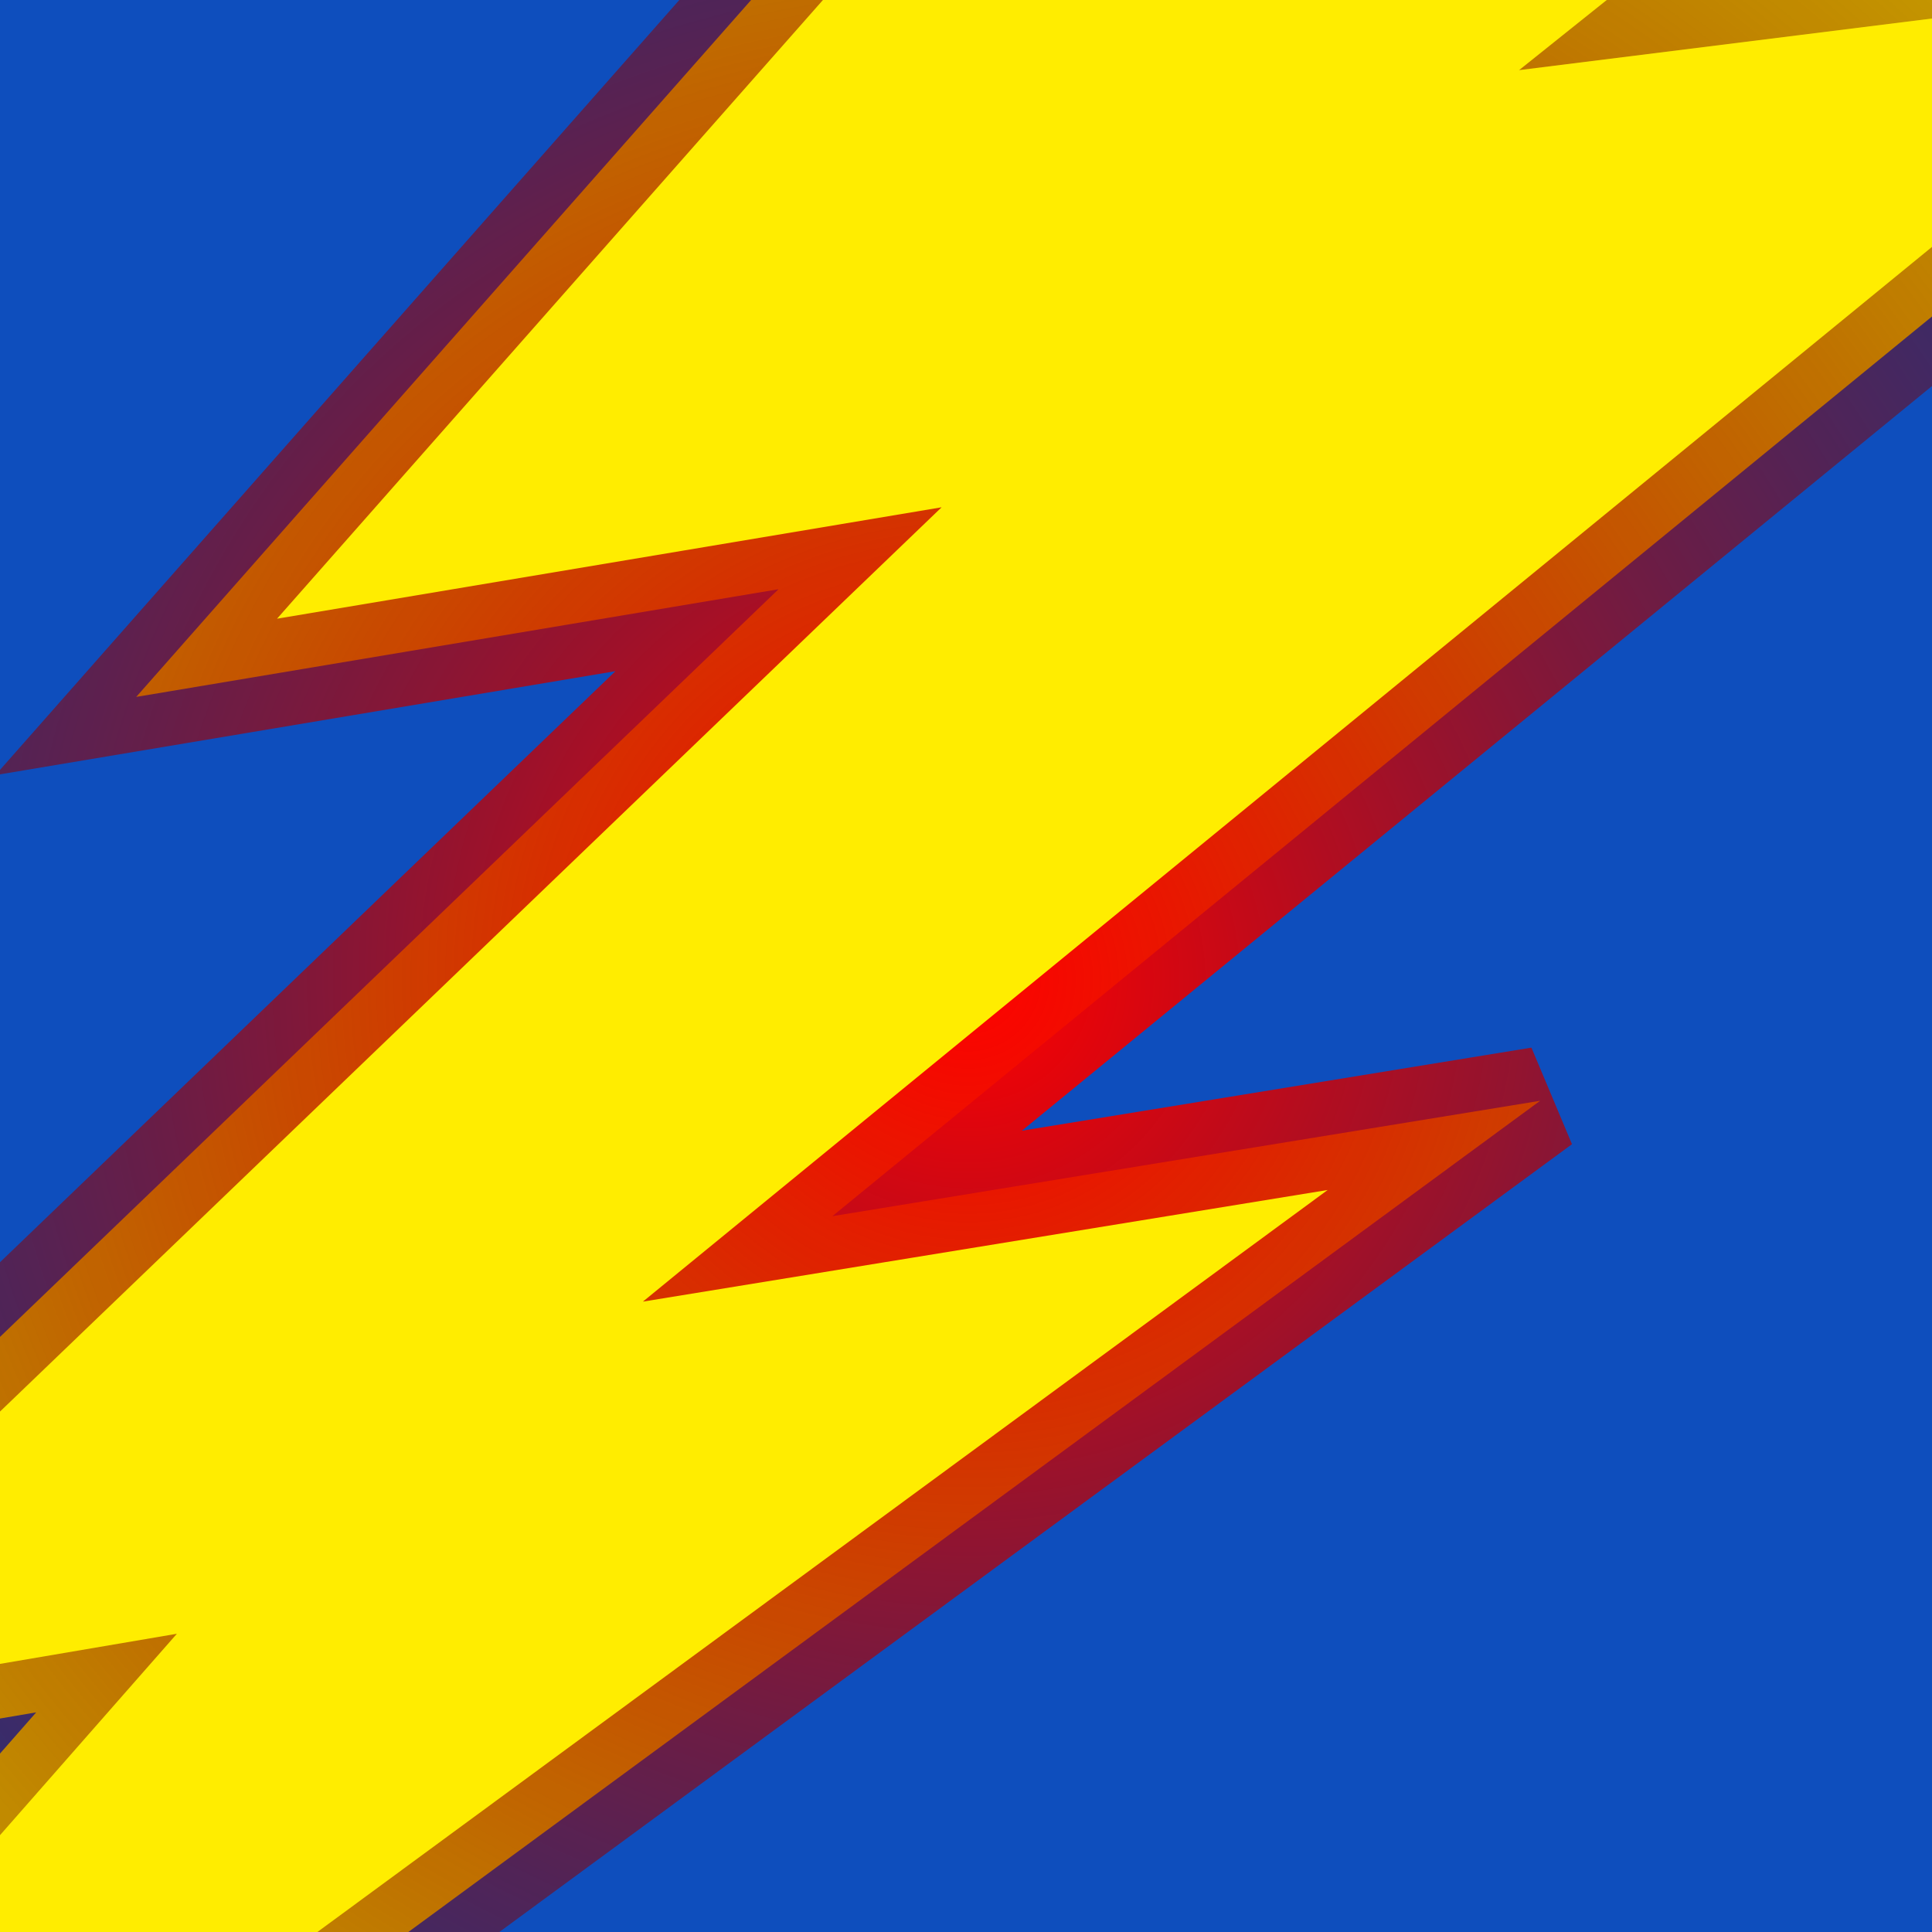 <?xml version="1.0" encoding="UTF-8" standalone="no"?>
<!-- Created with Inkscape (http://www.inkscape.org/) -->

<svg
   xmlns:dc="http://purl.org/dc/elements/1.1/"
   xmlns:cc="http://creativecommons.org/ns#"
   xmlns:rdf="http://www.w3.org/1999/02/22-rdf-syntax-ns#"
   xmlns:svg="http://www.w3.org/2000/svg"
   xmlns="http://www.w3.org/2000/svg"
   xmlns:xlink="http://www.w3.org/1999/xlink"
   xmlns:sodipodi="http://sodipodi.sourceforge.net/DTD/sodipodi-0.dtd"
   xmlns:inkscape="http://www.inkscape.org/namespaces/inkscape"
   width="64px"
   height="64px"
   id="svg3127"
   version="1.1"
   inkscape:version="0.48.4 r9939"
   sodipodi:docname="perun.svg">
  <defs
     id="defs3129">
    <radialGradient
       inkscape:collect="always"
       xlink:href="#linearGradient3799"
       id="radialGradient3813"
       cx="271.429"
       cy="396.648"
       fx="271.429"
       fy="396.648"
       r="410"
       gradientTransform="matrix(0.178,0,0,0.176,-16.257,-37.381)"
       gradientUnits="userSpaceOnUse" />
    <linearGradient
       id="linearGradient3799">
      <stop
         id="stop3801"
         offset="0"
         style="stop-color:#ff0000;stop-opacity:1;" />
      <stop
         id="stop3803"
         offset="1"
         style="stop-color:#000000;stop-opacity:0;" />
    </linearGradient>
    <linearGradient
       inkscape:collect="always"
       xlink:href="#linearGradient3926"
       id="linearGradient3940"
       x1="-498.749"
       y1="1078.475"
       x2="-33.152"
       y2="227.718"
       gradientUnits="userSpaceOnUse" />
    <linearGradient
       id="linearGradient3926">
      <stop
         style="stop-color:#000f20;stop-opacity:1;"
         offset="0"
         id="stop3928" />
      <stop
         style="stop-color:#0d0000;stop-opacity:0;"
         offset="1"
         id="stop3930" />
    </linearGradient>
    <linearGradient
       y2="227.718"
       x2="-33.152"
       y1="1078.475"
       x1="-498.749"
       gradientUnits="userSpaceOnUse"
       id="linearGradient3155"
       xlink:href="#linearGradient3926"
       inkscape:collect="always" />
  </defs>
  <sodipodi:namedview
     id="base"
     pagecolor="#ffffff"
     bordercolor="#666666"
     borderopacity="1.0"
     inkscape:pageopacity="0.0"
     inkscape:pageshadow="2"
     inkscape:zoom="1.9445436"
     inkscape:cx="21.835119"
     inkscape:cy="27.96241"
     inkscape:current-layer="layer1"
     showgrid="true"
     inkscape:document-units="px"
     inkscape:grid-bbox="true"
     inkscape:window-width="1600"
     inkscape:window-height="846"
     inkscape:window-x="-2"
     inkscape:window-y="31"
     inkscape:window-maximized="1" />
  <g
     id="layer1"
     inkscape:label="Layer 1"
     inkscape:groupmode="layer">
    <path
       sodipodi:type="arc"
       style="fill:#0e4ebd;fill-opacity:1;fill-rule:nonzero;stroke:url(#linearGradient3155);stroke-width:24.271;stroke-miterlimit:4;stroke-opacity:1;stroke-dasharray:none"
       id="path3789"
       sodipodi:cx="-197.14285"
       sodipodi:cy="709.50507"
       sodipodi:rx="520"
       sodipodi:ry="502.85715"
       d="m 322.857,709.505 a 520,502.857 0 1 1 -1040,0 520,502.857 0 1 1 1040,0 z"
       transform="matrix(0.178,0,-0.048,0.121,101.241,-53.549)"
       inkscape:export-filename="/media/data/development/web/projects/perun/www/logo/perun.png"
       inkscape:export-xdpi="90"
       inkscape:export-ydpi="90" />
    <path
       style="fill:#ffed00;fill-opacity:1;stroke:url(#radialGradient3813);stroke-width:3.568;stroke-linecap:butt;stroke-linejoin:miter;stroke-miterlimit:4;stroke-opacity:1;stroke-dasharray:none"
       d="M 103.513,-37.946 56.37,-0.231 80.833,-3.289 27.574,40.287 51.018,36.465 -39.192,102.721 1.199,56.724 -16.002,59.654 25.79,19.519 4.512,23.086 44.647,-22.401 z"
       id="path3004"
       inkscape:connector-curvature="0"
       sodipodi:nodetypes="cccccccccccc"
       inkscape:export-filename="/media/data/development/web/projects/perun/www/logo/perun.png"
       inkscape:export-xdpi="90"
       inkscape:export-ydpi="90" />
  </g>
</svg>
